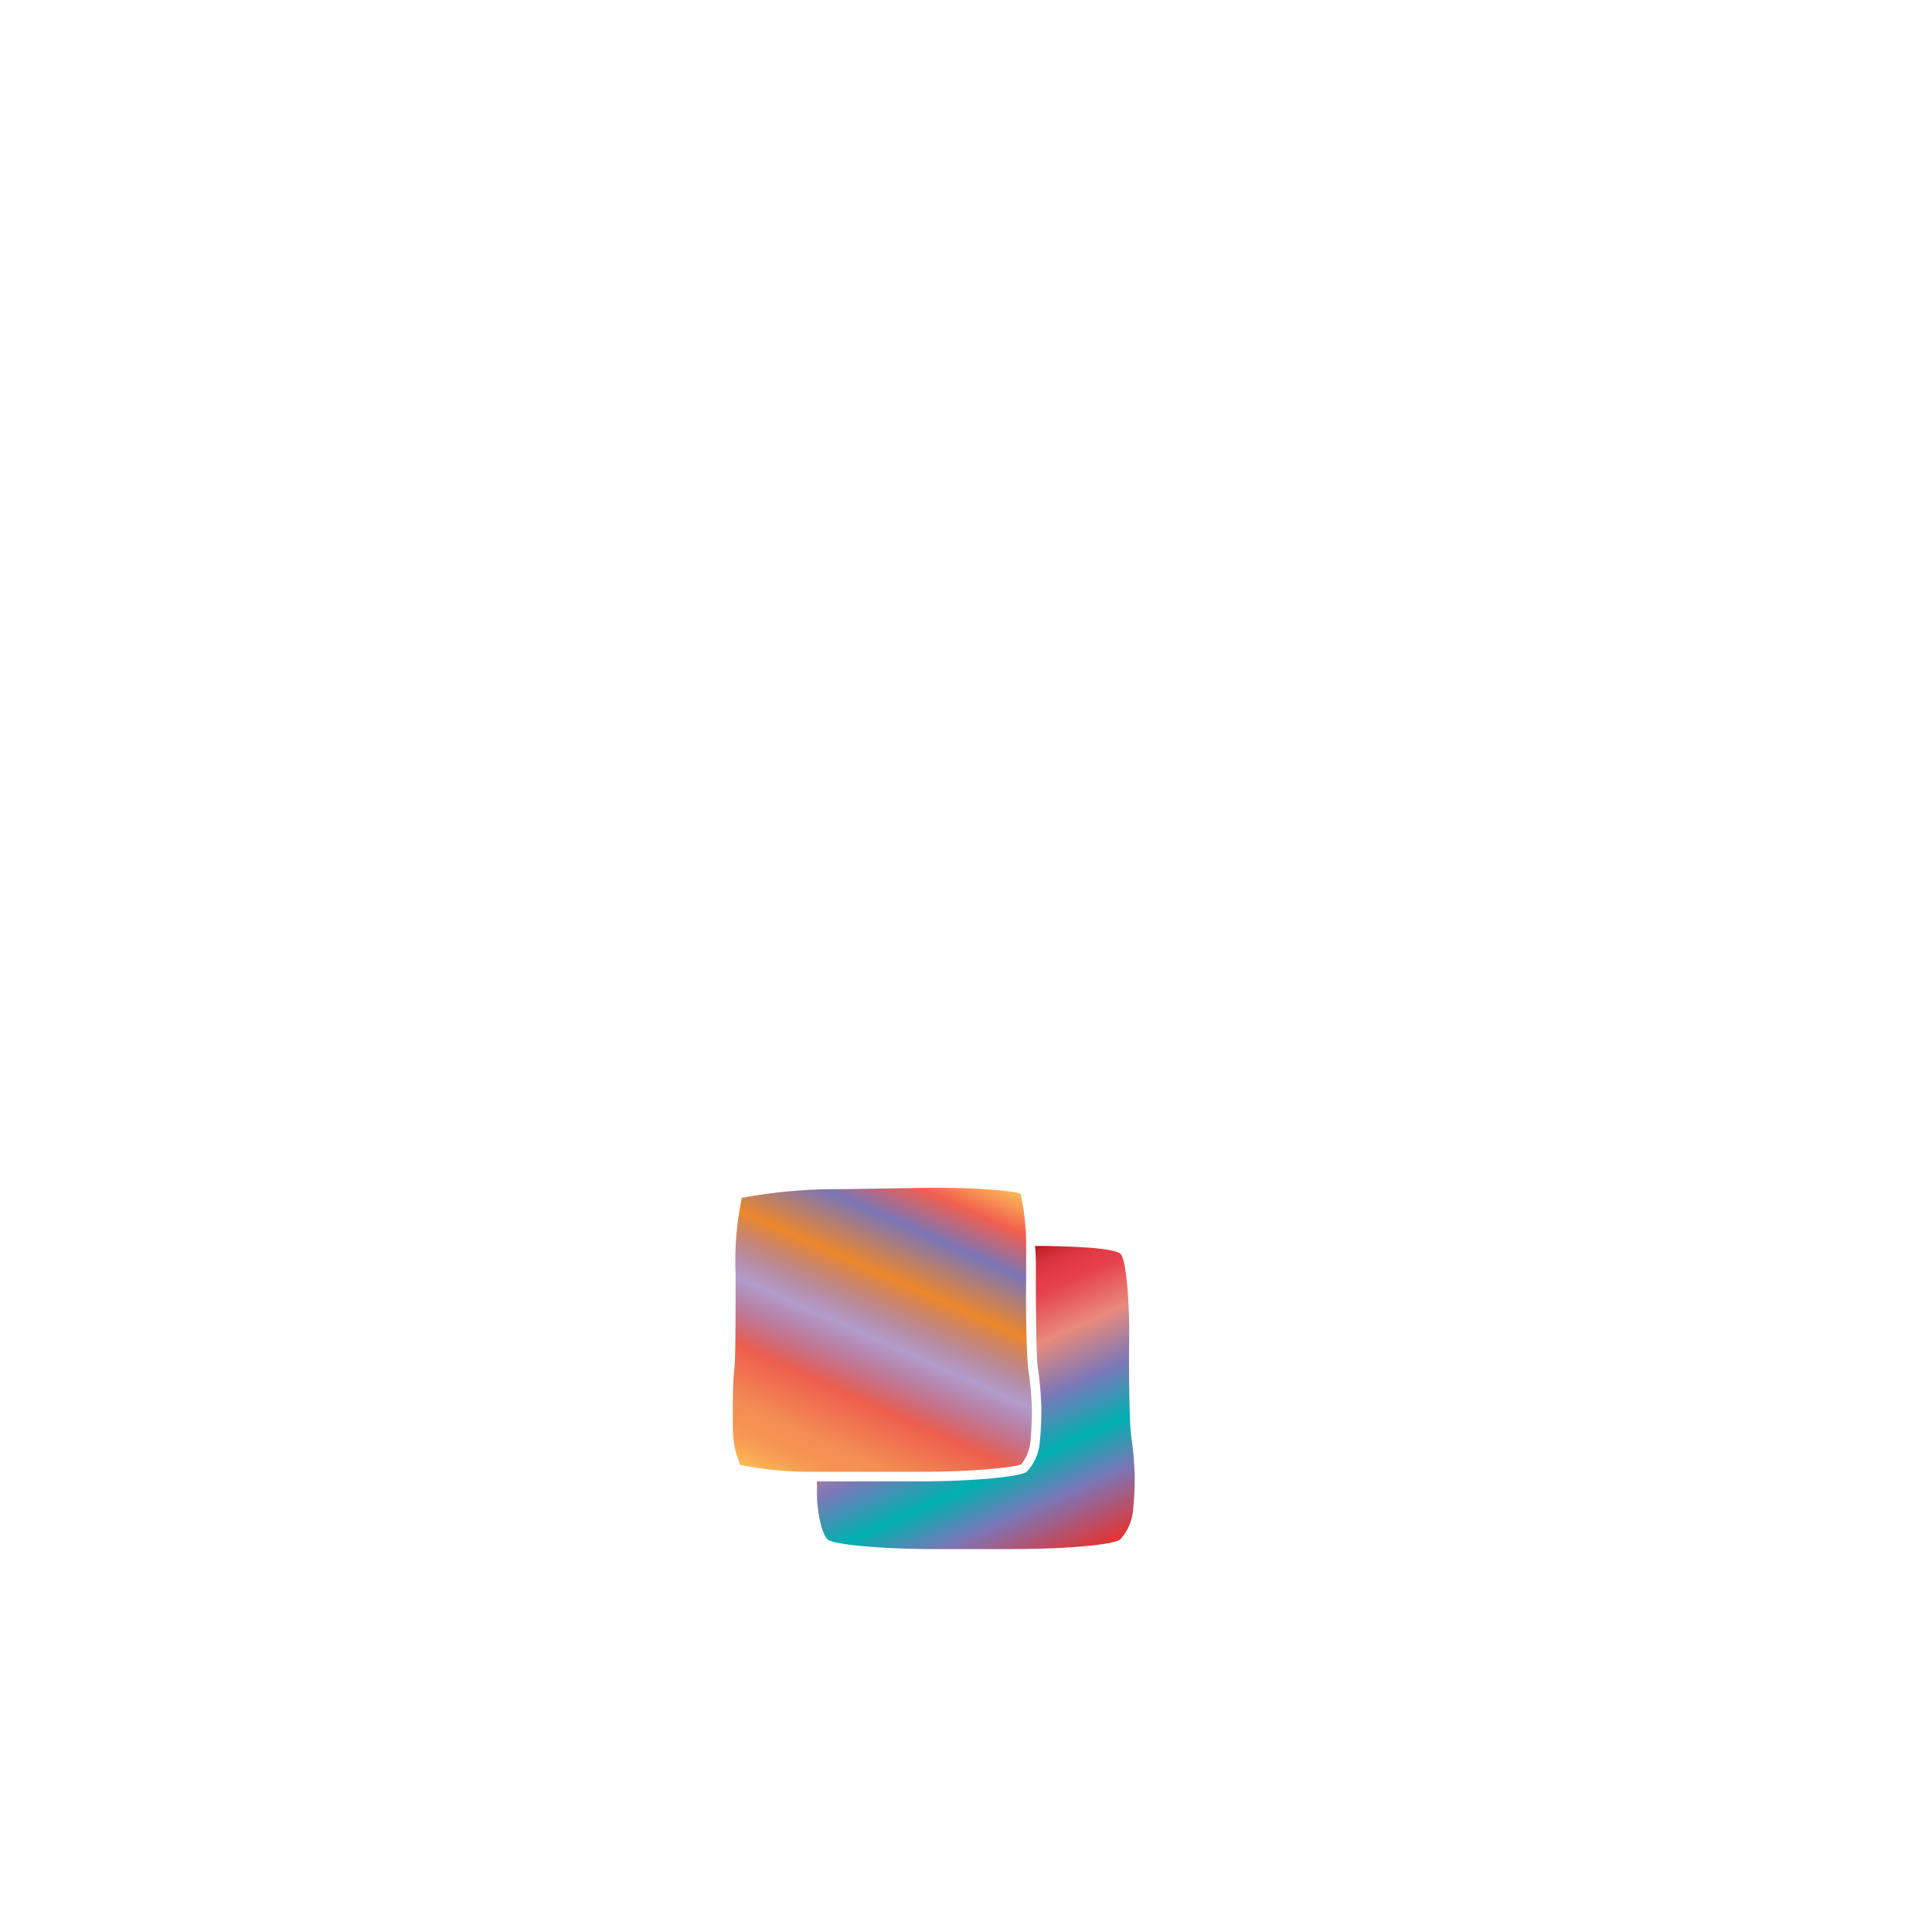 <svg xmlns="http://www.w3.org/2000/svg" width="200" height="200" viewBox="0 0 200 200"><defs><linearGradient id="a" x1="83.75" y1="154.78" x2="98.97" y2="120.6" gradientUnits="userSpaceOnUse"><stop offset="0" stop-color="#fdba56"/><stop offset=".02" stop-color="#fbb055"/><stop offset=".06" stop-color="#f79d54"/><stop offset=".1" stop-color="#f59253"/><stop offset=".15" stop-color="#f48e53"/><stop offset=".3" stop-color="#ed5e4e"/><stop offset=".47" stop-color="#683a96" stop-opacity=".5"/><stop offset=".64" stop-color="#ed872b"/><stop offset=".79" stop-color="#7b76b6"/><stop offset=".9" stop-color="#f15f4f"/><stop offset="1" stop-color="#fdba56"/></linearGradient><linearGradient id="b" x1="96.08" y1="133.86" x2="108.84" y2="162.51" gradientUnits="userSpaceOnUse"><stop offset="0" stop-color="#b7151b"/><stop offset=".02" stop-color="#c52229"/><stop offset=".06" stop-color="#d7333c"/><stop offset=".11" stop-color="#e23d47"/><stop offset=".15" stop-color="#e6404b"/><stop offset=".3" stop-color="#e98a7b"/><stop offset=".47" stop-color="#7c78b8"/><stop offset=".64" stop-color="#00b0b0"/><stop offset=".79" stop-color="#7b76b6"/><stop offset="1" stop-color="#e7322f"/></linearGradient></defs><title>_</title><path d="M106.46 141.84c-.2-1.29-.28-6.14-.23-10.08v-2.82a24.41 24.41 0 0 0-.58-5.38c-.95-.31-4.85-.67-10.2-.59l-8.29.13a53.76 53.76 0 0 0-10.36.9 31.57 31.57 0 0 0-.65 7.95c0 4.32 0 8.75-.14 9.88s-.17 3.63-.14 5.74a10.07 10.07 0 0 0 .75 4.08 38 38 0 0 0 8 .71h10.6c5.68 0 9.75-.46 10.49-.77a4.4 4.4 0 0 0 .94-2.18 33.11 33.11 0 0 0 .17-3.73 35.71 35.71 0 0 0-.36-3.84z" fill="url(#a)"/><path d="M107.23 131.77c0 4.36.05 8.83.22 9.92a36 36 0 0 1 .35 3.93 33.92 33.92 0 0 1-.18 3.86 5.14 5.14 0 0 1-1.32 2.87c-.6.52-5.6 1-11.1 1H84.57v1.17c0 2.13.53 4.31 1.1 4.84s5.54 1 11 1h8.19c5.5 0 10.49-.45 11.1-1a5.14 5.14 0 0 0 1.32-2.87 33.92 33.92 0 0 0 .18-3.86 36 36 0 0 0-.35-3.93c-.17-1.09-.27-5.55-.22-9.92s-.34-8.39-.87-8.95-3.72-.78-7.87-.85h-1c.08.84.09 1.81.08 2.79z" fill="url(#b)"/></svg>